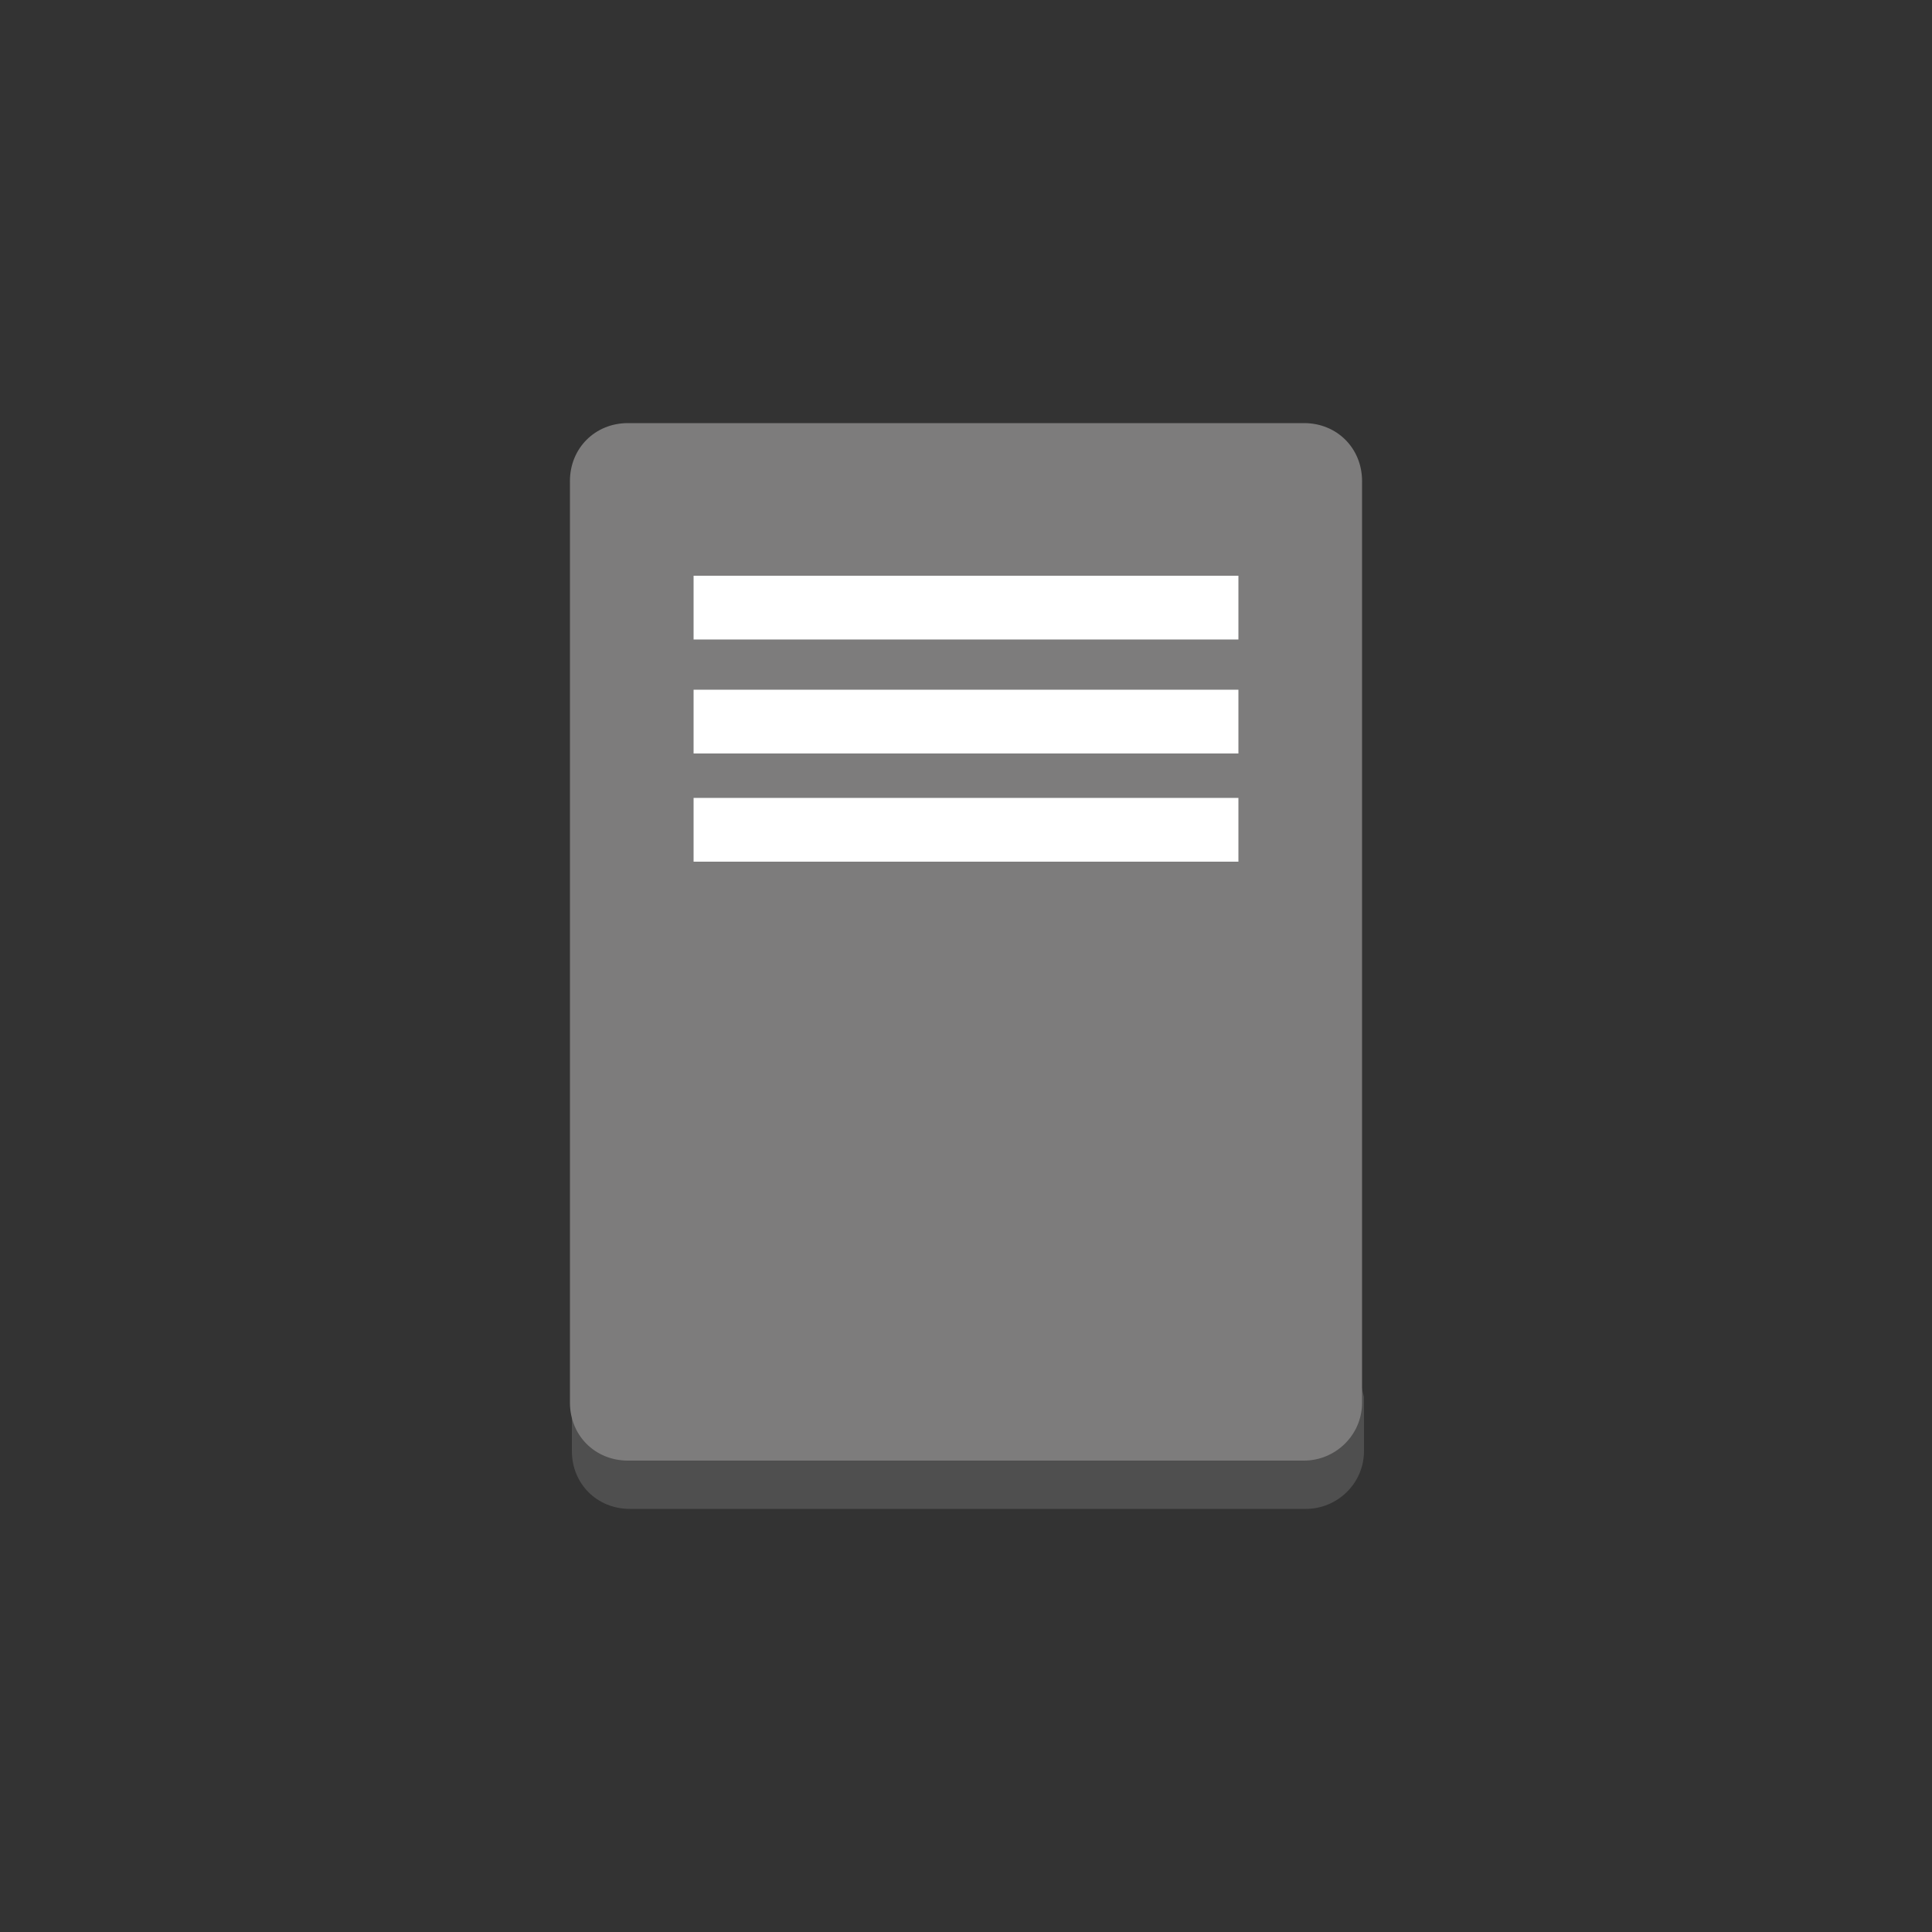 <?xml version="1.0" encoding="utf-8"?>
<!-- Generator: Adobe Illustrator 19.1.0, SVG Export Plug-In . SVG Version: 6.00 Build 0)  -->
<svg version="1.1" id="Layer_1" xmlns="http://www.w3.org/2000/svg" xmlns:xlink="http://www.w3.org/1999/xlink" x="0px" y="0px" width="100px"
	 height="100px" 
	 viewBox="0 0 100 100" style="enable-background:new 0 0 100 100;" xml:space="preserve">
<rect x="0" y="0" width="100" height="100" fill="#333333" stroke="none"/>
<style type="text/css">
	.st0{fill:#9D5125;}
	.st1{fill:#F58535;}
	.st2{fill:#4F4F4F;}
	.st3{fill:#7D7C7C;}
	.st4{clip-path:url(#SVGID_2_);fill:#4F4F4F;}
	.st5{fill:#FFFFFF;}
	.st6{fill:none;}
	.st7{fill:#D2D3D3;}
	.st8{clip-path:url(#SVGID_4_);fill:#4F4F4F;}
	.st9{fill:none;stroke:#FFFFFF;stroke-miterlimit:10;}
</style>
<g>
	<path class="st2" d="M55.8,24.3c1.7,0,3,1.3,3,3l11.8,45v2.8c0,1.7-1.4,3-3,3h-35c-1.7,0-3-1.3-3-3v-2.5l13.3-45.3c0-1.7,1.3-3,3-3
		H55.8z"/>
</g>
<g>
	<path class="st3" d="M67.5,21.9c1.7,0,3,1.3,3,3v47.7c0,1.7-1.4,3-3,3h-35c-1.7,0-3-1.3-3-3V24.9c0-1.7,1.3-3,3-3H67.5z"/>
</g>
<path class="st5" d="M64.1,44.6H35.9v-3.3h28.2V44.6z M64.1,39H35.9v-3.3h28.2V39z M64.1,33.1H35.9v-3.3h28.2V33.1z"/>
</svg>
